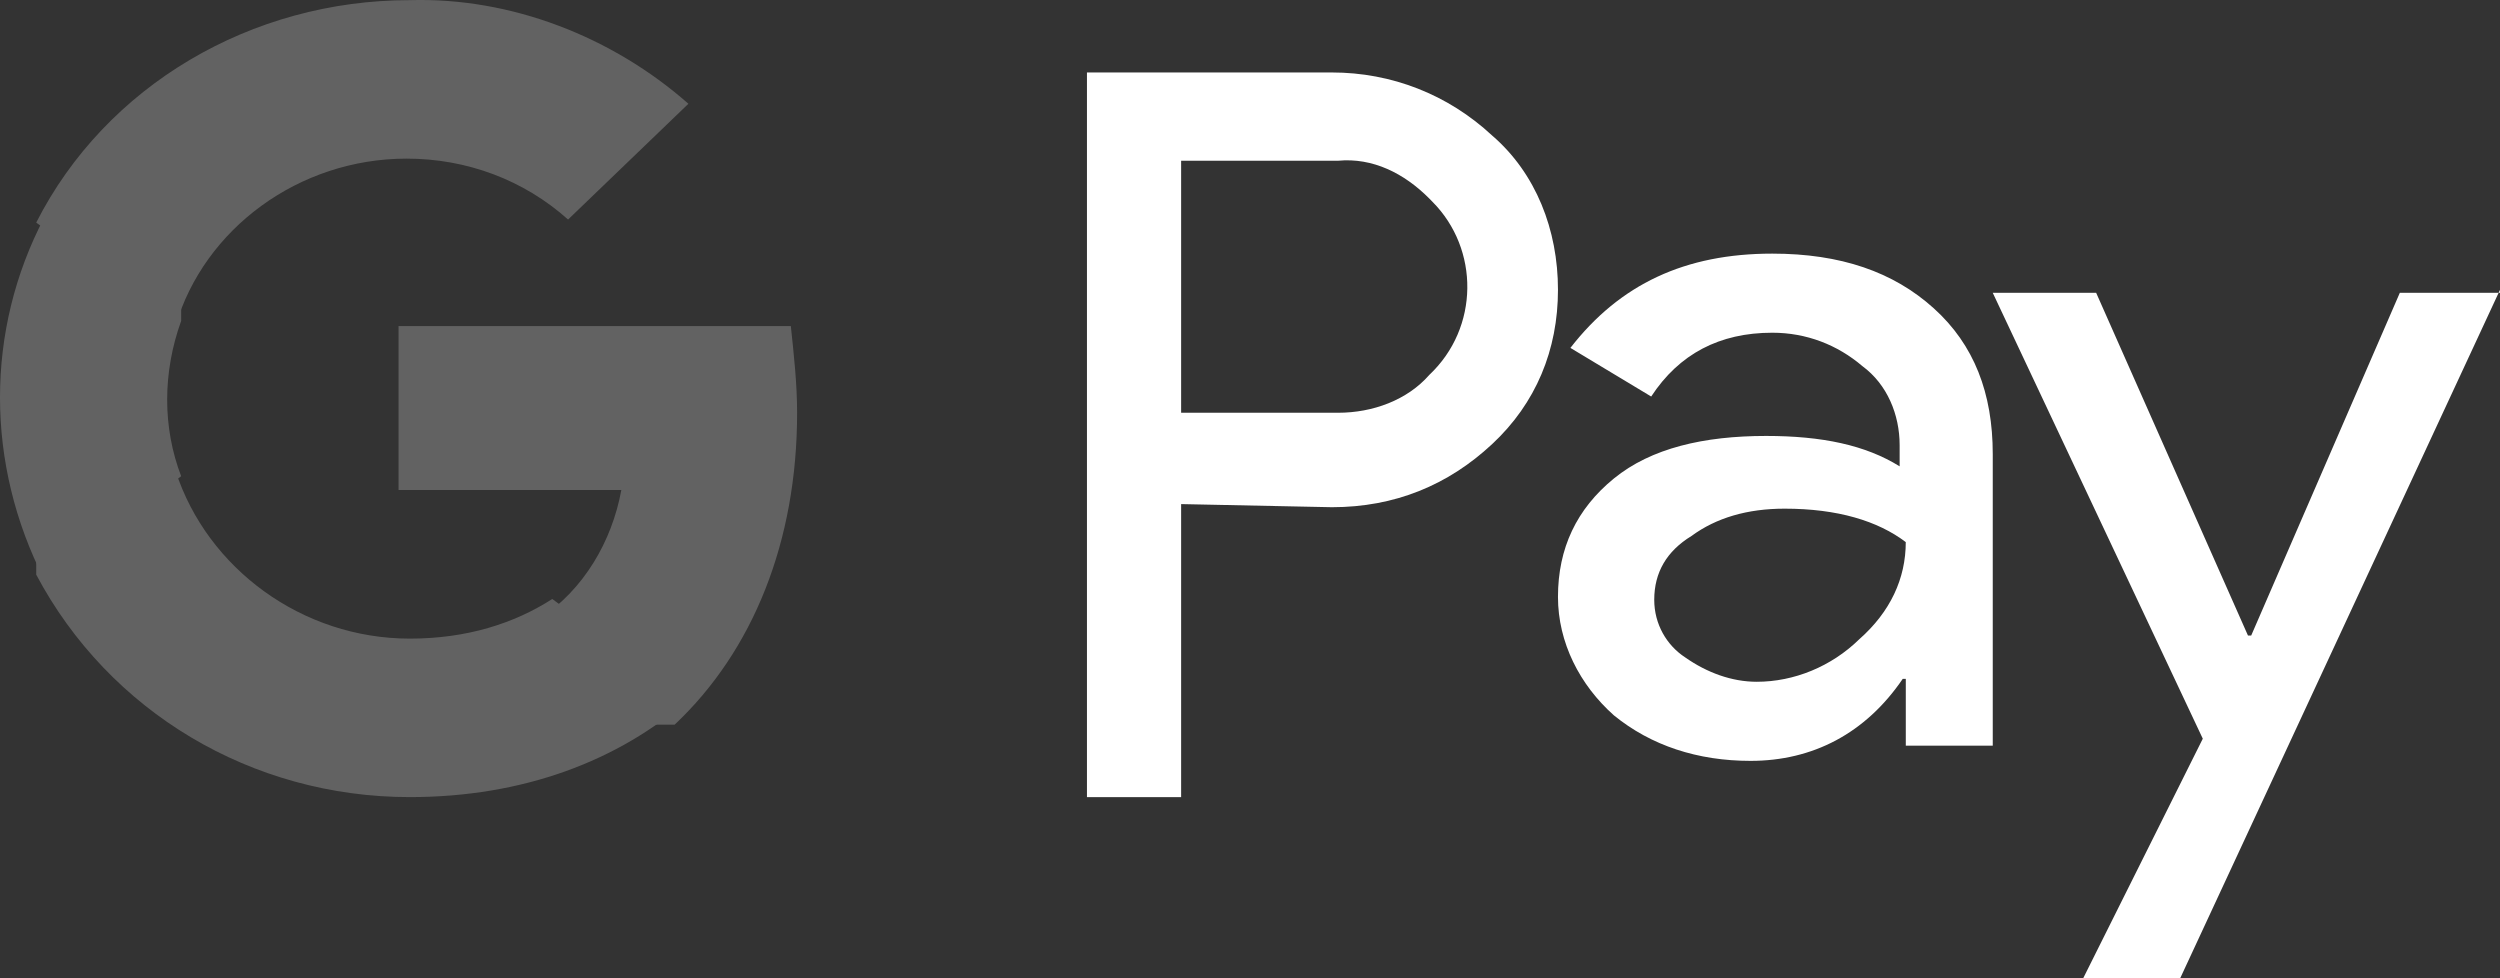 <svg width="69" height="27" viewBox="0 0 69 27" fill="none" xmlns="http://www.w3.org/2000/svg">
<rect x="0" y="0" width="69" height="27" fill="#333333" stroke="none"/>
<path d="M32.599 13.913V22H30V2H36.76C38.406 2 39.965 2.608 41.18 3.738C42.393 4.781 43 6.347 43 7.999C43 9.652 42.395 11.13 41.18 12.26C39.966 13.391 38.494 13.999 36.76 13.999L32.599 13.913ZM32.599 4.434V11.392H36.933C37.887 11.392 38.84 11.043 39.447 10.349C40.834 9.046 40.834 6.871 39.533 5.566L39.447 5.478C38.754 4.782 37.887 4.347 36.933 4.436H32.599V4.434Z" fill="white"/>
<path d="M48.914 7C50.801 7 52.257 7.502 53.372 8.509C54.487 9.514 55 10.856 55 12.533V20.581H52.6V18.736H52.516C51.488 20.245 50.029 21 48.315 21C46.859 21 45.571 20.581 44.544 19.744C43.6 18.905 43 17.731 43 16.475C43 15.133 43.514 14.046 44.544 13.206C45.571 12.368 47.028 12.032 48.744 12.032C50.288 12.032 51.488 12.284 52.43 12.871V12.285C52.43 11.447 52.088 10.609 51.402 10.105C50.716 9.519 49.859 9.183 48.916 9.183C47.459 9.183 46.344 9.768 45.573 10.944L43.343 9.602C44.714 7.837 46.514 7 48.914 7ZM45.657 16.555C45.657 17.226 45.999 17.811 46.514 18.146C47.113 18.566 47.8 18.817 48.486 18.817C49.513 18.817 50.544 18.398 51.314 17.645C52.172 16.889 52.599 15.969 52.599 14.962C51.828 14.376 50.712 14.039 49.256 14.039C48.228 14.039 47.369 14.291 46.685 14.793C45.999 15.213 45.657 15.8 45.657 16.555Z" fill="white"/>
<path d="M69 8L60.173 27H57.496L60.797 20.388L55 8.082H57.854L62.044 17.541H62.133L66.235 8.082H69V8Z" fill="white"/>
<path d="M22 11.396C22 10.596 21.912 9.799 21.827 9H11V13.524H17.149C16.889 14.944 16.111 16.274 14.896 17.073V20H18.621C20.786 17.96 22 14.943 22 11.396Z" fill="#626262"/>
<path d="M11.31 22C14.455 22 17.076 20.992 19 19.308L15.243 16.532C14.195 17.206 12.883 17.626 11.312 17.626C8.341 17.626 5.72 15.692 4.847 13H1V15.861C3.009 19.645 6.942 22 11.31 22Z" fill="#626262"/>
<path d="M5 13.143C4.485 11.799 4.485 10.286 5 8.858V6H1.224C-0.408 9.11 -0.408 12.807 1.224 16L5 13.143Z" fill="#626262"/>
<path d="M11.222 4.378C12.883 4.378 14.456 4.965 15.679 6.059L19 2.864C16.902 1.015 14.107 -0.078 11.31 0.004C6.939 0.004 2.923 2.358 1 6.143L4.844 9C5.631 6.312 8.252 4.378 11.222 4.378Z" fill="#626262"/>
</svg>
